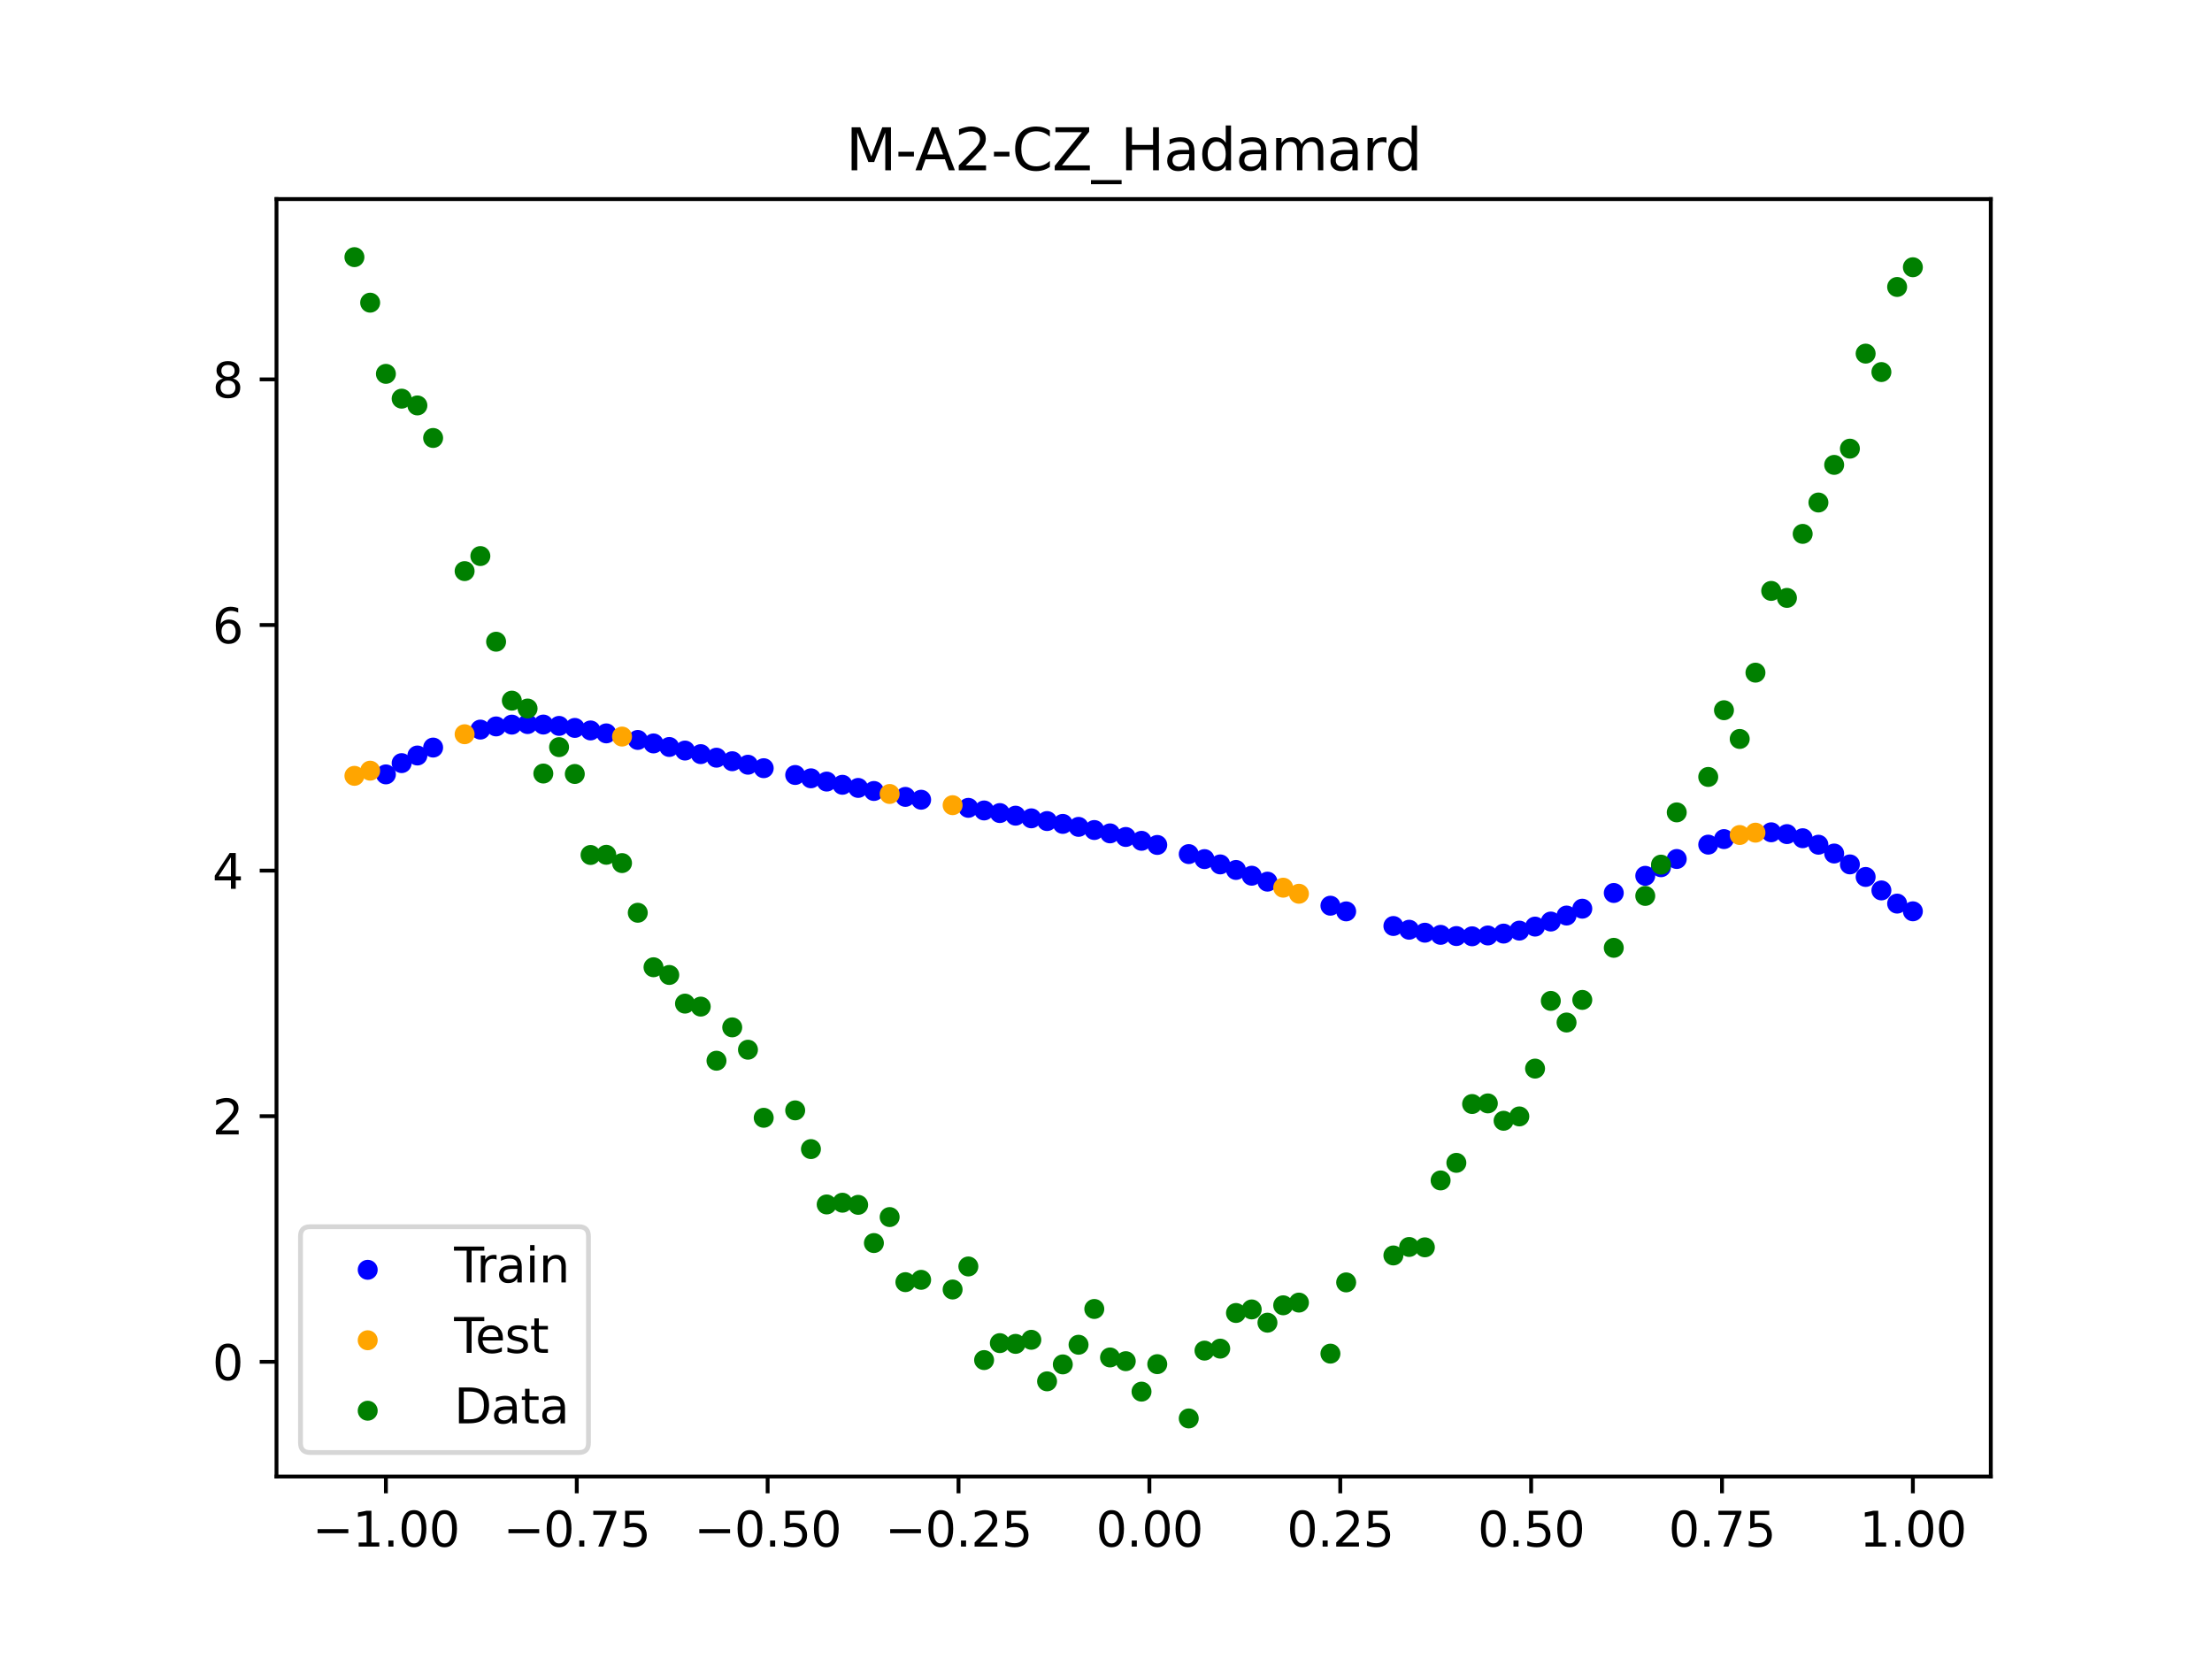 <?xml version="1.0" encoding="utf-8" standalone="no"?>
<!DOCTYPE svg PUBLIC "-//W3C//DTD SVG 1.1//EN"
  "http://www.w3.org/Graphics/SVG/1.1/DTD/svg11.dtd">
<svg xmlns:xlink="http://www.w3.org/1999/xlink" width="460.8pt" height="345.6pt" viewBox="0 0 460.8 345.6" xmlns="http://www.w3.org/2000/svg" version="1.1">
 <defs>
  <style type="text/css">*{stroke-linejoin: round; stroke-linecap: butt}</style>
 </defs>
 <g id="figure_1">
  <g id="patch_1">
   <path d="M 0 345.6 
L 460.8 345.6 
L 460.8 0 
L 0 0 
z
" style="fill: #ffffff"/>
  </g>
  <g id="axes_1">
   <g id="patch_2">
    <path d="M 57.6 307.584 
L 414.72 307.584 
L 414.72 41.472 
L 57.6 41.472 
z
" style="fill: #ffffff"/>
   </g>
   <g id="PathCollection_1">
    <defs>
     <path id="maa842c6016" d="M 0 1.581 
C 0.419 1.581 0.822 1.415 1.118 1.118 
C 1.415 0.822 1.581 0.419 1.581 0 
C 1.581 -0.419 1.415 -0.822 1.118 -1.118 
C 0.822 -1.415 0.419 -1.581 0 -1.581 
C -0.419 -1.581 -0.822 -1.415 -1.118 -1.118 
C -1.415 -0.822 -1.581 -0.419 -1.581 0 
C -1.581 0.419 -1.415 0.822 -1.118 1.118 
C -0.822 1.415 -0.419 1.581 0 1.581 
z
" style="stroke: #0000ff"/>
    </defs>
    <g clip-path="url(#p0ed17b82b6)">
     <use xlink:href="#maa842c6016" x="208.286" y="169.375" style="fill: #0000ff; stroke: #0000ff"/>
     <use xlink:href="#maa842c6016" x="83.671" y="158.973" style="fill: #0000ff; stroke: #0000ff"/>
     <use xlink:href="#maa842c6016" x="349.297" y="178.944" style="fill: #0000ff; stroke: #0000ff"/>
     <use xlink:href="#maa842c6016" x="149.258" y="157.841" style="fill: #0000ff; stroke: #0000ff"/>
     <use xlink:href="#maa842c6016" x="293.548" y="193.68" style="fill: #0000ff; stroke: #0000ff"/>
     <use xlink:href="#maa842c6016" x="319.783" y="193.027" style="fill: #0000ff; stroke: #0000ff"/>
     <use xlink:href="#maa842c6016" x="254.196" y="180.072" style="fill: #0000ff; stroke: #0000ff"/>
     <use xlink:href="#maa842c6016" x="342.739" y="182.448" style="fill: #0000ff; stroke: #0000ff"/>
     <use xlink:href="#maa842c6016" x="142.699" y="156.354" style="fill: #0000ff; stroke: #0000ff"/>
     <use xlink:href="#maa842c6016" x="175.492" y="163.485" style="fill: #0000ff; stroke: #0000ff"/>
     <use xlink:href="#maa842c6016" x="250.917" y="178.969" style="fill: #0000ff; stroke: #0000ff"/>
     <use xlink:href="#maa842c6016" x="155.816" y="159.307" style="fill: #0000ff; stroke: #0000ff"/>
     <use xlink:href="#maa842c6016" x="86.95" y="157.385" style="fill: #0000ff; stroke: #0000ff"/>
     <use xlink:href="#maa842c6016" x="123.023" y="152.166" style="fill: #0000ff; stroke: #0000ff"/>
     <use xlink:href="#maa842c6016" x="313.224" y="194.484" style="fill: #0000ff; stroke: #0000ff"/>
     <use xlink:href="#maa842c6016" x="100.067" y="151.987" style="fill: #0000ff; stroke: #0000ff"/>
     <use xlink:href="#maa842c6016" x="132.861" y="154.143" style="fill: #0000ff; stroke: #0000ff"/>
     <use xlink:href="#maa842c6016" x="182.051" y="164.777" style="fill: #0000ff; stroke: #0000ff"/>
     <use xlink:href="#maa842c6016" x="382.091" y="177.803" style="fill: #0000ff; stroke: #0000ff"/>
     <use xlink:href="#maa842c6016" x="188.61" y="166.006" style="fill: #0000ff; stroke: #0000ff"/>
     <use xlink:href="#maa842c6016" x="247.638" y="177.924" style="fill: #0000ff; stroke: #0000ff"/>
     <use xlink:href="#maa842c6016" x="300.107" y="194.746" style="fill: #0000ff; stroke: #0000ff"/>
     <use xlink:href="#maa842c6016" x="152.537" y="158.578" style="fill: #0000ff; stroke: #0000ff"/>
     <use xlink:href="#maa842c6016" x="205.006" y="168.832" style="fill: #0000ff; stroke: #0000ff"/>
     <use xlink:href="#maa842c6016" x="306.666" y="195.047" style="fill: #0000ff; stroke: #0000ff"/>
     <use xlink:href="#maa842c6016" x="280.431" y="189.857" style="fill: #0000ff; stroke: #0000ff"/>
     <use xlink:href="#maa842c6016" x="90.229" y="155.733" style="fill: #0000ff; stroke: #0000ff"/>
     <use xlink:href="#maa842c6016" x="326.342" y="190.723" style="fill: #0000ff; stroke: #0000ff"/>
     <use xlink:href="#maa842c6016" x="296.828" y="194.3" style="fill: #0000ff; stroke: #0000ff"/>
     <use xlink:href="#maa842c6016" x="165.654" y="161.444" style="fill: #0000ff; stroke: #0000ff"/>
     <use xlink:href="#maa842c6016" x="231.241" y="173.607" style="fill: #0000ff; stroke: #0000ff"/>
     <use xlink:href="#maa842c6016" x="277.152" y="188.674" style="fill: #0000ff; stroke: #0000ff"/>
     <use xlink:href="#maa842c6016" x="106.626" y="150.954" style="fill: #0000ff; stroke: #0000ff"/>
     <use xlink:href="#maa842c6016" x="172.213" y="162.817" style="fill: #0000ff; stroke: #0000ff"/>
     <use xlink:href="#maa842c6016" x="346.018" y="180.661" style="fill: #0000ff; stroke: #0000ff"/>
     <use xlink:href="#maa842c6016" x="309.945" y="194.877" style="fill: #0000ff; stroke: #0000ff"/>
     <use xlink:href="#maa842c6016" x="359.135" y="174.797" style="fill: #0000ff; stroke: #0000ff"/>
     <use xlink:href="#maa842c6016" x="116.464" y="151.217" style="fill: #0000ff; stroke: #0000ff"/>
     <use xlink:href="#maa842c6016" x="103.347" y="151.327" style="fill: #0000ff; stroke: #0000ff"/>
     <use xlink:href="#maa842c6016" x="159.096" y="160.029" style="fill: #0000ff; stroke: #0000ff"/>
     <use xlink:href="#maa842c6016" x="119.743" y="151.637" style="fill: #0000ff; stroke: #0000ff"/>
     <use xlink:href="#maa842c6016" x="178.772" y="164.138" style="fill: #0000ff; stroke: #0000ff"/>
     <use xlink:href="#maa842c6016" x="241.079" y="176.018" style="fill: #0000ff; stroke: #0000ff"/>
     <use xlink:href="#maa842c6016" x="145.978" y="157.099" style="fill: #0000ff; stroke: #0000ff"/>
     <use xlink:href="#maa842c6016" x="168.934" y="162.137" style="fill: #0000ff; stroke: #0000ff"/>
     <use xlink:href="#maa842c6016" x="329.621" y="189.296" style="fill: #0000ff; stroke: #0000ff"/>
     <use xlink:href="#maa842c6016" x="264.034" y="183.663" style="fill: #0000ff; stroke: #0000ff"/>
     <use xlink:href="#maa842c6016" x="391.929" y="185.491" style="fill: #0000ff; stroke: #0000ff"/>
     <use xlink:href="#maa842c6016" x="336.18" y="186.024" style="fill: #0000ff; stroke: #0000ff"/>
     <use xlink:href="#maa842c6016" x="316.504" y="193.866" style="fill: #0000ff; stroke: #0000ff"/>
     <use xlink:href="#maa842c6016" x="191.889" y="166.597" style="fill: #0000ff; stroke: #0000ff"/>
     <use xlink:href="#maa842c6016" x="368.973" y="173.382" style="fill: #0000ff; stroke: #0000ff"/>
     <use xlink:href="#maa842c6016" x="398.487" y="189.841" style="fill: #0000ff; stroke: #0000ff"/>
     <use xlink:href="#maa842c6016" x="234.52" y="174.355" style="fill: #0000ff; stroke: #0000ff"/>
     <use xlink:href="#maa842c6016" x="109.905" y="150.837" style="fill: #0000ff; stroke: #0000ff"/>
     <use xlink:href="#maa842c6016" x="323.062" y="191.974" style="fill: #0000ff; stroke: #0000ff"/>
     <use xlink:href="#maa842c6016" x="126.302" y="152.775" style="fill: #0000ff; stroke: #0000ff"/>
     <use xlink:href="#maa842c6016" x="388.649" y="182.685" style="fill: #0000ff; stroke: #0000ff"/>
     <use xlink:href="#maa842c6016" x="227.962" y="172.908" style="fill: #0000ff; stroke: #0000ff"/>
     <use xlink:href="#maa842c6016" x="113.185" y="150.938" style="fill: #0000ff; stroke: #0000ff"/>
     <use xlink:href="#maa842c6016" x="260.755" y="182.428" style="fill: #0000ff; stroke: #0000ff"/>
     <use xlink:href="#maa842c6016" x="80.391" y="161.319" style="fill: #0000ff; stroke: #0000ff"/>
     <use xlink:href="#maa842c6016" x="139.42" y="155.609" style="fill: #0000ff; stroke: #0000ff"/>
     <use xlink:href="#maa842c6016" x="378.811" y="175.97" style="fill: #0000ff; stroke: #0000ff"/>
     <use xlink:href="#maa842c6016" x="375.532" y="174.617" style="fill: #0000ff; stroke: #0000ff"/>
     <use xlink:href="#maa842c6016" x="237.8" y="175.157" style="fill: #0000ff; stroke: #0000ff"/>
     <use xlink:href="#maa842c6016" x="290.269" y="192.904" style="fill: #0000ff; stroke: #0000ff"/>
     <use xlink:href="#maa842c6016" x="211.565" y="169.92" style="fill: #0000ff; stroke: #0000ff"/>
     <use xlink:href="#maa842c6016" x="136.14" y="154.87" style="fill: #0000ff; stroke: #0000ff"/>
     <use xlink:href="#maa842c6016" x="395.208" y="188.237" style="fill: #0000ff; stroke: #0000ff"/>
     <use xlink:href="#maa842c6016" x="385.37" y="180.071" style="fill: #0000ff; stroke: #0000ff"/>
     <use xlink:href="#maa842c6016" x="303.386" y="194.999" style="fill: #0000ff; stroke: #0000ff"/>
     <use xlink:href="#maa842c6016" x="224.682" y="172.252" style="fill: #0000ff; stroke: #0000ff"/>
     <use xlink:href="#maa842c6016" x="372.253" y="173.759" style="fill: #0000ff; stroke: #0000ff"/>
     <use xlink:href="#maa842c6016" x="257.476" y="181.227" style="fill: #0000ff; stroke: #0000ff"/>
     <use xlink:href="#maa842c6016" x="221.403" y="171.632" style="fill: #0000ff; stroke: #0000ff"/>
     <use xlink:href="#maa842c6016" x="355.856" y="175.953" style="fill: #0000ff; stroke: #0000ff"/>
     <use xlink:href="#maa842c6016" x="201.727" y="168.287" style="fill: #0000ff; stroke: #0000ff"/>
     <use xlink:href="#maa842c6016" x="214.844" y="170.473" style="fill: #0000ff; stroke: #0000ff"/>
     <use xlink:href="#maa842c6016" x="218.124" y="171.042" style="fill: #0000ff; stroke: #0000ff"/>
    </g>
   </g>
   <g id="PathCollection_2">
    <defs>
     <path id="m08b64d1f41" d="M 0 1.581 
C 0.419 1.581 0.822 1.415 1.118 1.118 
C 1.415 0.822 1.581 0.419 1.581 0 
C 1.581 -0.419 1.415 -0.822 1.118 -1.118 
C 0.822 -1.415 0.419 -1.581 0 -1.581 
C -0.419 -1.581 -0.822 -1.415 -1.118 -1.118 
C -1.415 -0.822 -1.581 -0.419 -1.581 0 
C -1.581 0.419 -1.415 0.822 -1.118 1.118 
C -0.822 1.415 -0.419 1.581 0 1.581 
z
" style="stroke: #ffa500"/>
    </defs>
    <g clip-path="url(#p0ed17b82b6)">
     <use xlink:href="#m08b64d1f41" x="198.448" y="167.735" style="fill: #ffa500; stroke: #ffa500"/>
     <use xlink:href="#m08b64d1f41" x="365.694" y="173.459" style="fill: #ffa500; stroke: #ffa500"/>
     <use xlink:href="#m08b64d1f41" x="73.833" y="161.622" style="fill: #ffa500; stroke: #ffa500"/>
     <use xlink:href="#m08b64d1f41" x="96.788" y="152.953" style="fill: #ffa500; stroke: #ffa500"/>
     <use xlink:href="#m08b64d1f41" x="267.314" y="184.921" style="fill: #ffa500; stroke: #ffa500"/>
     <use xlink:href="#m08b64d1f41" x="129.581" y="153.44" style="fill: #ffa500; stroke: #ffa500"/>
     <use xlink:href="#m08b64d1f41" x="185.33" y="165.4" style="fill: #ffa500; stroke: #ffa500"/>
     <use xlink:href="#m08b64d1f41" x="270.593" y="186.187" style="fill: #ffa500; stroke: #ffa500"/>
     <use xlink:href="#m08b64d1f41" x="77.112" y="160.544" style="fill: #ffa500; stroke: #ffa500"/>
     <use xlink:href="#m08b64d1f41" x="362.415" y="173.947" style="fill: #ffa500; stroke: #ffa500"/>
    </g>
   </g>
   <g id="PathCollection_3">
    <defs>
     <path id="m3621718044" d="M 0 1.581 
C 0.419 1.581 0.822 1.415 1.118 1.118 
C 1.415 0.822 1.581 0.419 1.581 0 
C 1.581 -0.419 1.415 -0.822 1.118 -1.118 
C 0.822 -1.415 0.419 -1.581 0 -1.581 
C -0.419 -1.581 -0.822 -1.415 -1.118 -1.118 
C -1.415 -0.822 -1.581 -0.419 -1.581 0 
C -1.581 0.419 -1.415 0.822 -1.118 1.118 
C -0.822 1.415 -0.419 1.581 0 1.581 
z
" style="stroke: #008000"/>
    </defs>
    <g clip-path="url(#p0ed17b82b6)">
     <use xlink:href="#m3621718044" x="208.286" y="279.798" style="fill: #008000; stroke: #008000"/>
     <use xlink:href="#m3621718044" x="83.671" y="83.047" style="fill: #008000; stroke: #008000"/>
     <use xlink:href="#m3621718044" x="349.297" y="169.235" style="fill: #008000; stroke: #008000"/>
     <use xlink:href="#m3621718044" x="149.258" y="220.967" style="fill: #008000; stroke: #008000"/>
     <use xlink:href="#m3621718044" x="293.548" y="259.766" style="fill: #008000; stroke: #008000"/>
     <use xlink:href="#m3621718044" x="319.783" y="222.609" style="fill: #008000; stroke: #008000"/>
     <use xlink:href="#m3621718044" x="254.196" y="280.945" style="fill: #008000; stroke: #008000"/>
     <use xlink:href="#m3621718044" x="342.739" y="186.636" style="fill: #008000; stroke: #008000"/>
     <use xlink:href="#m3621718044" x="142.699" y="209.073" style="fill: #008000; stroke: #008000"/>
     <use xlink:href="#m3621718044" x="175.492" y="250.548" style="fill: #008000; stroke: #008000"/>
     <use xlink:href="#m3621718044" x="250.917" y="281.357" style="fill: #008000; stroke: #008000"/>
     <use xlink:href="#m3621718044" x="155.816" y="218.675" style="fill: #008000; stroke: #008000"/>
     <use xlink:href="#m3621718044" x="86.95" y="84.461" style="fill: #008000; stroke: #008000"/>
     <use xlink:href="#m3621718044" x="123.023" y="178.109" style="fill: #008000; stroke: #008000"/>
     <use xlink:href="#m3621718044" x="313.224" y="233.476" style="fill: #008000; stroke: #008000"/>
     <use xlink:href="#m3621718044" x="100.067" y="115.838" style="fill: #008000; stroke: #008000"/>
     <use xlink:href="#m3621718044" x="132.861" y="190.145" style="fill: #008000; stroke: #008000"/>
     <use xlink:href="#m3621718044" x="182.051" y="258.951" style="fill: #008000; stroke: #008000"/>
     <use xlink:href="#m3621718044" x="382.091" y="96.844" style="fill: #008000; stroke: #008000"/>
     <use xlink:href="#m3621718044" x="188.61" y="267.097" style="fill: #008000; stroke: #008000"/>
     <use xlink:href="#m3621718044" x="247.638" y="295.488" style="fill: #008000; stroke: #008000"/>
     <use xlink:href="#m3621718044" x="300.107" y="245.907" style="fill: #008000; stroke: #008000"/>
     <use xlink:href="#m3621718044" x="152.537" y="214.021" style="fill: #008000; stroke: #008000"/>
     <use xlink:href="#m3621718044" x="205.006" y="283.329" style="fill: #008000; stroke: #008000"/>
     <use xlink:href="#m3621718044" x="306.666" y="229.986" style="fill: #008000; stroke: #008000"/>
     <use xlink:href="#m3621718044" x="280.431" y="267.148" style="fill: #008000; stroke: #008000"/>
     <use xlink:href="#m3621718044" x="90.229" y="91.238" style="fill: #008000; stroke: #008000"/>
     <use xlink:href="#m3621718044" x="326.342" y="213.009" style="fill: #008000; stroke: #008000"/>
     <use xlink:href="#m3621718044" x="296.828" y="259.841" style="fill: #008000; stroke: #008000"/>
     <use xlink:href="#m3621718044" x="165.654" y="231.312" style="fill: #008000; stroke: #008000"/>
     <use xlink:href="#m3621718044" x="231.241" y="282.785" style="fill: #008000; stroke: #008000"/>
     <use xlink:href="#m3621718044" x="277.152" y="281.988" style="fill: #008000; stroke: #008000"/>
     <use xlink:href="#m3621718044" x="106.626" y="145.957" style="fill: #008000; stroke: #008000"/>
     <use xlink:href="#m3621718044" x="172.213" y="250.909" style="fill: #008000; stroke: #008000"/>
     <use xlink:href="#m3621718044" x="346.018" y="180.121" style="fill: #008000; stroke: #008000"/>
     <use xlink:href="#m3621718044" x="309.945" y="229.858" style="fill: #008000; stroke: #008000"/>
     <use xlink:href="#m3621718044" x="359.135" y="147.953" style="fill: #008000; stroke: #008000"/>
     <use xlink:href="#m3621718044" x="116.464" y="155.642" style="fill: #008000; stroke: #008000"/>
     <use xlink:href="#m3621718044" x="103.347" y="133.681" style="fill: #008000; stroke: #008000"/>
     <use xlink:href="#m3621718044" x="159.096" y="232.856" style="fill: #008000; stroke: #008000"/>
     <use xlink:href="#m3621718044" x="119.743" y="161.234" style="fill: #008000; stroke: #008000"/>
     <use xlink:href="#m3621718044" x="178.772" y="250.991" style="fill: #008000; stroke: #008000"/>
     <use xlink:href="#m3621718044" x="241.079" y="284.178" style="fill: #008000; stroke: #008000"/>
     <use xlink:href="#m3621718044" x="145.978" y="209.694" style="fill: #008000; stroke: #008000"/>
     <use xlink:href="#m3621718044" x="168.934" y="239.376" style="fill: #008000; stroke: #008000"/>
     <use xlink:href="#m3621718044" x="329.621" y="208.299" style="fill: #008000; stroke: #008000"/>
     <use xlink:href="#m3621718044" x="264.034" y="275.541" style="fill: #008000; stroke: #008000"/>
     <use xlink:href="#m3621718044" x="391.929" y="77.507" style="fill: #008000; stroke: #008000"/>
     <use xlink:href="#m3621718044" x="336.18" y="197.449" style="fill: #008000; stroke: #008000"/>
     <use xlink:href="#m3621718044" x="316.504" y="232.571" style="fill: #008000; stroke: #008000"/>
     <use xlink:href="#m3621718044" x="191.889" y="266.612" style="fill: #008000; stroke: #008000"/>
     <use xlink:href="#m3621718044" x="368.973" y="123.096" style="fill: #008000; stroke: #008000"/>
     <use xlink:href="#m3621718044" x="398.487" y="55.672" style="fill: #008000; stroke: #008000"/>
     <use xlink:href="#m3621718044" x="234.52" y="283.56" style="fill: #008000; stroke: #008000"/>
     <use xlink:href="#m3621718044" x="109.905" y="147.599" style="fill: #008000; stroke: #008000"/>
     <use xlink:href="#m3621718044" x="323.062" y="208.507" style="fill: #008000; stroke: #008000"/>
     <use xlink:href="#m3621718044" x="126.302" y="178.07" style="fill: #008000; stroke: #008000"/>
     <use xlink:href="#m3621718044" x="388.649" y="73.667" style="fill: #008000; stroke: #008000"/>
     <use xlink:href="#m3621718044" x="227.962" y="272.682" style="fill: #008000; stroke: #008000"/>
     <use xlink:href="#m3621718044" x="113.185" y="161.141" style="fill: #008000; stroke: #008000"/>
     <use xlink:href="#m3621718044" x="260.755" y="272.778" style="fill: #008000; stroke: #008000"/>
     <use xlink:href="#m3621718044" x="80.391" y="77.883" style="fill: #008000; stroke: #008000"/>
     <use xlink:href="#m3621718044" x="139.42" y="203.102" style="fill: #008000; stroke: #008000"/>
     <use xlink:href="#m3621718044" x="378.811" y="104.684" style="fill: #008000; stroke: #008000"/>
     <use xlink:href="#m3621718044" x="375.532" y="111.216" style="fill: #008000; stroke: #008000"/>
     <use xlink:href="#m3621718044" x="237.8" y="289.903" style="fill: #008000; stroke: #008000"/>
     <use xlink:href="#m3621718044" x="290.269" y="261.533" style="fill: #008000; stroke: #008000"/>
     <use xlink:href="#m3621718044" x="211.565" y="279.954" style="fill: #008000; stroke: #008000"/>
     <use xlink:href="#m3621718044" x="136.14" y="201.496" style="fill: #008000; stroke: #008000"/>
     <use xlink:href="#m3621718044" x="395.208" y="59.781" style="fill: #008000; stroke: #008000"/>
     <use xlink:href="#m3621718044" x="385.37" y="93.463" style="fill: #008000; stroke: #008000"/>
     <use xlink:href="#m3621718044" x="303.386" y="242.242" style="fill: #008000; stroke: #008000"/>
     <use xlink:href="#m3621718044" x="224.682" y="280.135" style="fill: #008000; stroke: #008000"/>
     <use xlink:href="#m3621718044" x="372.253" y="124.552" style="fill: #008000; stroke: #008000"/>
     <use xlink:href="#m3621718044" x="257.476" y="273.52" style="fill: #008000; stroke: #008000"/>
     <use xlink:href="#m3621718044" x="221.403" y="284.229" style="fill: #008000; stroke: #008000"/>
     <use xlink:href="#m3621718044" x="355.856" y="161.851" style="fill: #008000; stroke: #008000"/>
     <use xlink:href="#m3621718044" x="201.727" y="263.828" style="fill: #008000; stroke: #008000"/>
     <use xlink:href="#m3621718044" x="214.844" y="279.105" style="fill: #008000; stroke: #008000"/>
     <use xlink:href="#m3621718044" x="218.124" y="287.758" style="fill: #008000; stroke: #008000"/>
    </g>
   </g>
   <g id="PathCollection_4">
    <g clip-path="url(#p0ed17b82b6)">
     <use xlink:href="#m3621718044" x="198.448" y="268.627" style="fill: #008000; stroke: #008000"/>
     <use xlink:href="#m3621718044" x="365.694" y="140.127" style="fill: #008000; stroke: #008000"/>
     <use xlink:href="#m3621718044" x="73.833" y="53.568" style="fill: #008000; stroke: #008000"/>
     <use xlink:href="#m3621718044" x="96.788" y="118.971" style="fill: #008000; stroke: #008000"/>
     <use xlink:href="#m3621718044" x="267.314" y="271.918" style="fill: #008000; stroke: #008000"/>
     <use xlink:href="#m3621718044" x="129.581" y="179.797" style="fill: #008000; stroke: #008000"/>
     <use xlink:href="#m3621718044" x="185.33" y="253.537" style="fill: #008000; stroke: #008000"/>
     <use xlink:href="#m3621718044" x="270.593" y="271.354" style="fill: #008000; stroke: #008000"/>
     <use xlink:href="#m3621718044" x="77.112" y="63.052" style="fill: #008000; stroke: #008000"/>
     <use xlink:href="#m3621718044" x="362.415" y="153.936" style="fill: #008000; stroke: #008000"/>
    </g>
   </g>
   <g id="matplotlib.axis_1">
    <g id="xtick_1">
     <g id="line2d_1">
      <defs>
       <path id="md34f8309bf" d="M 0 0 
L 0 3.5 
" style="stroke: #000000; stroke-width: 0.8"/>
      </defs>
      <g>
       <use xlink:href="#md34f8309bf" x="80.391" y="307.584" style="stroke: #000000; stroke-width: 0.8"/>
      </g>
     </g>
     <g id="text_1">
      <!-- −1.00 -->
      <g transform="translate(65.069 322.182) scale(0.1 -0.1)">
       <defs>
        <path id="DejaVuSans-2212" d="M 678 2272 
L 4684 2272 
L 4684 1741 
L 678 1741 
L 678 2272 
z
" transform="scale(0.016)"/>
        <path id="DejaVuSans-31" d="M 794 531 
L 1825 531 
L 1825 4091 
L 703 3866 
L 703 4441 
L 1819 4666 
L 2450 4666 
L 2450 531 
L 3481 531 
L 3481 0 
L 794 0 
L 794 531 
z
" transform="scale(0.016)"/>
        <path id="DejaVuSans-2e" d="M 684 794 
L 1344 794 
L 1344 0 
L 684 0 
L 684 794 
z
" transform="scale(0.016)"/>
        <path id="DejaVuSans-30" d="M 2034 4250 
Q 1547 4250 1301 3770 
Q 1056 3291 1056 2328 
Q 1056 1369 1301 889 
Q 1547 409 2034 409 
Q 2525 409 2770 889 
Q 3016 1369 3016 2328 
Q 3016 3291 2770 3770 
Q 2525 4250 2034 4250 
z
M 2034 4750 
Q 2819 4750 3233 4129 
Q 3647 3509 3647 2328 
Q 3647 1150 3233 529 
Q 2819 -91 2034 -91 
Q 1250 -91 836 529 
Q 422 1150 422 2328 
Q 422 3509 836 4129 
Q 1250 4750 2034 4750 
z
" transform="scale(0.016)"/>
       </defs>
       <use xlink:href="#DejaVuSans-2212"/>
       <use xlink:href="#DejaVuSans-31" x="83.789"/>
       <use xlink:href="#DejaVuSans-2e" x="147.412"/>
       <use xlink:href="#DejaVuSans-30" x="179.199"/>
       <use xlink:href="#DejaVuSans-30" x="242.822"/>
      </g>
     </g>
    </g>
    <g id="xtick_2">
     <g id="line2d_2">
      <g>
       <use xlink:href="#md34f8309bf" x="120.153" y="307.584" style="stroke: #000000; stroke-width: 0.8"/>
      </g>
     </g>
     <g id="text_2">
      <!-- −0.75 -->
      <g transform="translate(104.831 322.182) scale(0.1 -0.1)">
       <defs>
        <path id="DejaVuSans-37" d="M 525 4666 
L 3525 4666 
L 3525 4397 
L 1831 0 
L 1172 0 
L 2766 4134 
L 525 4134 
L 525 4666 
z
" transform="scale(0.016)"/>
        <path id="DejaVuSans-35" d="M 691 4666 
L 3169 4666 
L 3169 4134 
L 1269 4134 
L 1269 2991 
Q 1406 3038 1543 3061 
Q 1681 3084 1819 3084 
Q 2600 3084 3056 2656 
Q 3513 2228 3513 1497 
Q 3513 744 3044 326 
Q 2575 -91 1722 -91 
Q 1428 -91 1123 -41 
Q 819 9 494 109 
L 494 744 
Q 775 591 1075 516 
Q 1375 441 1709 441 
Q 2250 441 2565 725 
Q 2881 1009 2881 1497 
Q 2881 1984 2565 2268 
Q 2250 2553 1709 2553 
Q 1456 2553 1204 2497 
Q 953 2441 691 2322 
L 691 4666 
z
" transform="scale(0.016)"/>
       </defs>
       <use xlink:href="#DejaVuSans-2212"/>
       <use xlink:href="#DejaVuSans-30" x="83.789"/>
       <use xlink:href="#DejaVuSans-2e" x="147.412"/>
       <use xlink:href="#DejaVuSans-37" x="179.199"/>
       <use xlink:href="#DejaVuSans-35" x="242.822"/>
      </g>
     </g>
    </g>
    <g id="xtick_3">
     <g id="line2d_3">
      <g>
       <use xlink:href="#md34f8309bf" x="159.915" y="307.584" style="stroke: #000000; stroke-width: 0.8"/>
      </g>
     </g>
     <g id="text_3">
      <!-- −0.50 -->
      <g transform="translate(144.593 322.182) scale(0.1 -0.1)">
       <use xlink:href="#DejaVuSans-2212"/>
       <use xlink:href="#DejaVuSans-30" x="83.789"/>
       <use xlink:href="#DejaVuSans-2e" x="147.412"/>
       <use xlink:href="#DejaVuSans-35" x="179.199"/>
       <use xlink:href="#DejaVuSans-30" x="242.822"/>
      </g>
     </g>
    </g>
    <g id="xtick_4">
     <g id="line2d_4">
      <g>
       <use xlink:href="#md34f8309bf" x="199.677" y="307.584" style="stroke: #000000; stroke-width: 0.8"/>
      </g>
     </g>
     <g id="text_4">
      <!-- −0.25 -->
      <g transform="translate(184.355 322.182) scale(0.1 -0.1)">
       <defs>
        <path id="DejaVuSans-32" d="M 1228 531 
L 3431 531 
L 3431 0 
L 469 0 
L 469 531 
Q 828 903 1448 1529 
Q 2069 2156 2228 2338 
Q 2531 2678 2651 2914 
Q 2772 3150 2772 3378 
Q 2772 3750 2511 3984 
Q 2250 4219 1831 4219 
Q 1534 4219 1204 4116 
Q 875 4013 500 3803 
L 500 4441 
Q 881 4594 1212 4672 
Q 1544 4750 1819 4750 
Q 2544 4750 2975 4387 
Q 3406 4025 3406 3419 
Q 3406 3131 3298 2873 
Q 3191 2616 2906 2266 
Q 2828 2175 2409 1742 
Q 1991 1309 1228 531 
z
" transform="scale(0.016)"/>
       </defs>
       <use xlink:href="#DejaVuSans-2212"/>
       <use xlink:href="#DejaVuSans-30" x="83.789"/>
       <use xlink:href="#DejaVuSans-2e" x="147.412"/>
       <use xlink:href="#DejaVuSans-32" x="179.199"/>
       <use xlink:href="#DejaVuSans-35" x="242.822"/>
      </g>
     </g>
    </g>
    <g id="xtick_5">
     <g id="line2d_5">
      <g>
       <use xlink:href="#md34f8309bf" x="239.439" y="307.584" style="stroke: #000000; stroke-width: 0.8"/>
      </g>
     </g>
     <g id="text_5">
      <!-- 0.00 -->
      <g transform="translate(228.307 322.182) scale(0.1 -0.1)">
       <use xlink:href="#DejaVuSans-30"/>
       <use xlink:href="#DejaVuSans-2e" x="63.623"/>
       <use xlink:href="#DejaVuSans-30" x="95.41"/>
       <use xlink:href="#DejaVuSans-30" x="159.033"/>
      </g>
     </g>
    </g>
    <g id="xtick_6">
     <g id="line2d_6">
      <g>
       <use xlink:href="#md34f8309bf" x="279.201" y="307.584" style="stroke: #000000; stroke-width: 0.8"/>
      </g>
     </g>
     <g id="text_6">
      <!-- 0.25 -->
      <g transform="translate(268.069 322.182) scale(0.1 -0.1)">
       <use xlink:href="#DejaVuSans-30"/>
       <use xlink:href="#DejaVuSans-2e" x="63.623"/>
       <use xlink:href="#DejaVuSans-32" x="95.41"/>
       <use xlink:href="#DejaVuSans-35" x="159.033"/>
      </g>
     </g>
    </g>
    <g id="xtick_7">
     <g id="line2d_7">
      <g>
       <use xlink:href="#md34f8309bf" x="318.963" y="307.584" style="stroke: #000000; stroke-width: 0.8"/>
      </g>
     </g>
     <g id="text_7">
      <!-- 0.50 -->
      <g transform="translate(307.83 322.182) scale(0.1 -0.1)">
       <use xlink:href="#DejaVuSans-30"/>
       <use xlink:href="#DejaVuSans-2e" x="63.623"/>
       <use xlink:href="#DejaVuSans-35" x="95.41"/>
       <use xlink:href="#DejaVuSans-30" x="159.033"/>
      </g>
     </g>
    </g>
    <g id="xtick_8">
     <g id="line2d_8">
      <g>
       <use xlink:href="#md34f8309bf" x="358.725" y="307.584" style="stroke: #000000; stroke-width: 0.8"/>
      </g>
     </g>
     <g id="text_8">
      <!-- 0.75 -->
      <g transform="translate(347.592 322.182) scale(0.1 -0.1)">
       <use xlink:href="#DejaVuSans-30"/>
       <use xlink:href="#DejaVuSans-2e" x="63.623"/>
       <use xlink:href="#DejaVuSans-37" x="95.41"/>
       <use xlink:href="#DejaVuSans-35" x="159.033"/>
      </g>
     </g>
    </g>
    <g id="xtick_9">
     <g id="line2d_9">
      <g>
       <use xlink:href="#md34f8309bf" x="398.487" y="307.584" style="stroke: #000000; stroke-width: 0.8"/>
      </g>
     </g>
     <g id="text_9">
      <!-- 1.00 -->
      <g transform="translate(387.354 322.182) scale(0.1 -0.1)">
       <use xlink:href="#DejaVuSans-31"/>
       <use xlink:href="#DejaVuSans-2e" x="63.623"/>
       <use xlink:href="#DejaVuSans-30" x="95.41"/>
       <use xlink:href="#DejaVuSans-30" x="159.033"/>
      </g>
     </g>
    </g>
   </g>
   <g id="matplotlib.axis_2">
    <g id="ytick_1">
     <g id="line2d_10">
      <defs>
       <path id="m95a8928dc9" d="M 0 0 
L -3.5 0 
" style="stroke: #000000; stroke-width: 0.8"/>
      </defs>
      <g>
       <use xlink:href="#m95a8928dc9" x="57.6" y="283.689" style="stroke: #000000; stroke-width: 0.8"/>
      </g>
     </g>
     <g id="text_10">
      <!-- 0 -->
      <g transform="translate(44.237 287.489) scale(0.1 -0.1)">
       <use xlink:href="#DejaVuSans-30"/>
      </g>
     </g>
    </g>
    <g id="ytick_2">
     <g id="line2d_11">
      <g>
       <use xlink:href="#m95a8928dc9" x="57.6" y="232.524" style="stroke: #000000; stroke-width: 0.8"/>
      </g>
     </g>
     <g id="text_11">
      <!-- 2 -->
      <g transform="translate(44.237 236.324) scale(0.1 -0.1)">
       <use xlink:href="#DejaVuSans-32"/>
      </g>
     </g>
    </g>
    <g id="ytick_3">
     <g id="line2d_12">
      <g>
       <use xlink:href="#m95a8928dc9" x="57.6" y="181.36" style="stroke: #000000; stroke-width: 0.8"/>
      </g>
     </g>
     <g id="text_12">
      <!-- 4 -->
      <g transform="translate(44.237 185.159) scale(0.1 -0.1)">
       <defs>
        <path id="DejaVuSans-34" d="M 2419 4116 
L 825 1625 
L 2419 1625 
L 2419 4116 
z
M 2253 4666 
L 3047 4666 
L 3047 1625 
L 3713 1625 
L 3713 1100 
L 3047 1100 
L 3047 0 
L 2419 0 
L 2419 1100 
L 313 1100 
L 313 1709 
L 2253 4666 
z
" transform="scale(0.016)"/>
       </defs>
       <use xlink:href="#DejaVuSans-34"/>
      </g>
     </g>
    </g>
    <g id="ytick_4">
     <g id="line2d_13">
      <g>
       <use xlink:href="#m95a8928dc9" x="57.6" y="130.195" style="stroke: #000000; stroke-width: 0.8"/>
      </g>
     </g>
     <g id="text_13">
      <!-- 6 -->
      <g transform="translate(44.237 133.994) scale(0.1 -0.1)">
       <defs>
        <path id="DejaVuSans-36" d="M 2113 2584 
Q 1688 2584 1439 2293 
Q 1191 2003 1191 1497 
Q 1191 994 1439 701 
Q 1688 409 2113 409 
Q 2538 409 2786 701 
Q 3034 994 3034 1497 
Q 3034 2003 2786 2293 
Q 2538 2584 2113 2584 
z
M 3366 4563 
L 3366 3988 
Q 3128 4100 2886 4159 
Q 2644 4219 2406 4219 
Q 1781 4219 1451 3797 
Q 1122 3375 1075 2522 
Q 1259 2794 1537 2939 
Q 1816 3084 2150 3084 
Q 2853 3084 3261 2657 
Q 3669 2231 3669 1497 
Q 3669 778 3244 343 
Q 2819 -91 2113 -91 
Q 1303 -91 875 529 
Q 447 1150 447 2328 
Q 447 3434 972 4092 
Q 1497 4750 2381 4750 
Q 2619 4750 2861 4703 
Q 3103 4656 3366 4563 
z
" transform="scale(0.016)"/>
       </defs>
       <use xlink:href="#DejaVuSans-36"/>
      </g>
     </g>
    </g>
    <g id="ytick_5">
     <g id="line2d_14">
      <g>
       <use xlink:href="#m95a8928dc9" x="57.6" y="79.03" style="stroke: #000000; stroke-width: 0.8"/>
      </g>
     </g>
     <g id="text_14">
      <!-- 8 -->
      <g transform="translate(44.237 82.829) scale(0.1 -0.1)">
       <defs>
        <path id="DejaVuSans-38" d="M 2034 2216 
Q 1584 2216 1326 1975 
Q 1069 1734 1069 1313 
Q 1069 891 1326 650 
Q 1584 409 2034 409 
Q 2484 409 2743 651 
Q 3003 894 3003 1313 
Q 3003 1734 2745 1975 
Q 2488 2216 2034 2216 
z
M 1403 2484 
Q 997 2584 770 2862 
Q 544 3141 544 3541 
Q 544 4100 942 4425 
Q 1341 4750 2034 4750 
Q 2731 4750 3128 4425 
Q 3525 4100 3525 3541 
Q 3525 3141 3298 2862 
Q 3072 2584 2669 2484 
Q 3125 2378 3379 2068 
Q 3634 1759 3634 1313 
Q 3634 634 3220 271 
Q 2806 -91 2034 -91 
Q 1263 -91 848 271 
Q 434 634 434 1313 
Q 434 1759 690 2068 
Q 947 2378 1403 2484 
z
M 1172 3481 
Q 1172 3119 1398 2916 
Q 1625 2713 2034 2713 
Q 2441 2713 2670 2916 
Q 2900 3119 2900 3481 
Q 2900 3844 2670 4047 
Q 2441 4250 2034 4250 
Q 1625 4250 1398 4047 
Q 1172 3844 1172 3481 
z
" transform="scale(0.016)"/>
       </defs>
       <use xlink:href="#DejaVuSans-38"/>
      </g>
     </g>
    </g>
   </g>
   <g id="patch_3">
    <path d="M 57.6 307.584 
L 57.6 41.472 
" style="fill: none; stroke: #000000; stroke-width: 0.8; stroke-linejoin: miter; stroke-linecap: square"/>
   </g>
   <g id="patch_4">
    <path d="M 414.72 307.584 
L 414.72 41.472 
" style="fill: none; stroke: #000000; stroke-width: 0.8; stroke-linejoin: miter; stroke-linecap: square"/>
   </g>
   <g id="patch_5">
    <path d="M 57.6 307.584 
L 414.72 307.584 
" style="fill: none; stroke: #000000; stroke-width: 0.8; stroke-linejoin: miter; stroke-linecap: square"/>
   </g>
   <g id="patch_6">
    <path d="M 57.6 41.472 
L 414.72 41.472 
" style="fill: none; stroke: #000000; stroke-width: 0.8; stroke-linejoin: miter; stroke-linecap: square"/>
   </g>
   <g id="text_15">
    <!-- M-A2-CZ_Hadamard -->
    <g transform="translate(176.2 35.472) scale(0.12 -0.12)">
     <defs>
      <path id="DejaVuSans-4d" d="M 628 4666 
L 1569 4666 
L 2759 1491 
L 3956 4666 
L 4897 4666 
L 4897 0 
L 4281 0 
L 4281 4097 
L 3078 897 
L 2444 897 
L 1241 4097 
L 1241 0 
L 628 0 
L 628 4666 
z
" transform="scale(0.016)"/>
      <path id="DejaVuSans-2d" d="M 313 2009 
L 1997 2009 
L 1997 1497 
L 313 1497 
L 313 2009 
z
" transform="scale(0.016)"/>
      <path id="DejaVuSans-41" d="M 2188 4044 
L 1331 1722 
L 3047 1722 
L 2188 4044 
z
M 1831 4666 
L 2547 4666 
L 4325 0 
L 3669 0 
L 3244 1197 
L 1141 1197 
L 716 0 
L 50 0 
L 1831 4666 
z
" transform="scale(0.016)"/>
      <path id="DejaVuSans-43" d="M 4122 4306 
L 4122 3641 
Q 3803 3938 3442 4084 
Q 3081 4231 2675 4231 
Q 1875 4231 1450 3742 
Q 1025 3253 1025 2328 
Q 1025 1406 1450 917 
Q 1875 428 2675 428 
Q 3081 428 3442 575 
Q 3803 722 4122 1019 
L 4122 359 
Q 3791 134 3420 21 
Q 3050 -91 2638 -91 
Q 1578 -91 968 557 
Q 359 1206 359 2328 
Q 359 3453 968 4101 
Q 1578 4750 2638 4750 
Q 3056 4750 3426 4639 
Q 3797 4528 4122 4306 
z
" transform="scale(0.016)"/>
      <path id="DejaVuSans-5a" d="M 359 4666 
L 4025 4666 
L 4025 4184 
L 1075 531 
L 4097 531 
L 4097 0 
L 288 0 
L 288 481 
L 3238 4134 
L 359 4134 
L 359 4666 
z
" transform="scale(0.016)"/>
      <path id="DejaVuSans-5f" d="M 3263 -1063 
L 3263 -1509 
L -63 -1509 
L -63 -1063 
L 3263 -1063 
z
" transform="scale(0.016)"/>
      <path id="DejaVuSans-48" d="M 628 4666 
L 1259 4666 
L 1259 2753 
L 3553 2753 
L 3553 4666 
L 4184 4666 
L 4184 0 
L 3553 0 
L 3553 2222 
L 1259 2222 
L 1259 0 
L 628 0 
L 628 4666 
z
" transform="scale(0.016)"/>
      <path id="DejaVuSans-61" d="M 2194 1759 
Q 1497 1759 1228 1600 
Q 959 1441 959 1056 
Q 959 750 1161 570 
Q 1363 391 1709 391 
Q 2188 391 2477 730 
Q 2766 1069 2766 1631 
L 2766 1759 
L 2194 1759 
z
M 3341 1997 
L 3341 0 
L 2766 0 
L 2766 531 
Q 2569 213 2275 61 
Q 1981 -91 1556 -91 
Q 1019 -91 701 211 
Q 384 513 384 1019 
Q 384 1609 779 1909 
Q 1175 2209 1959 2209 
L 2766 2209 
L 2766 2266 
Q 2766 2663 2505 2880 
Q 2244 3097 1772 3097 
Q 1472 3097 1187 3025 
Q 903 2953 641 2809 
L 641 3341 
Q 956 3463 1253 3523 
Q 1550 3584 1831 3584 
Q 2591 3584 2966 3190 
Q 3341 2797 3341 1997 
z
" transform="scale(0.016)"/>
      <path id="DejaVuSans-64" d="M 2906 2969 
L 2906 4863 
L 3481 4863 
L 3481 0 
L 2906 0 
L 2906 525 
Q 2725 213 2448 61 
Q 2172 -91 1784 -91 
Q 1150 -91 751 415 
Q 353 922 353 1747 
Q 353 2572 751 3078 
Q 1150 3584 1784 3584 
Q 2172 3584 2448 3432 
Q 2725 3281 2906 2969 
z
M 947 1747 
Q 947 1113 1208 752 
Q 1469 391 1925 391 
Q 2381 391 2643 752 
Q 2906 1113 2906 1747 
Q 2906 2381 2643 2742 
Q 2381 3103 1925 3103 
Q 1469 3103 1208 2742 
Q 947 2381 947 1747 
z
" transform="scale(0.016)"/>
      <path id="DejaVuSans-6d" d="M 3328 2828 
Q 3544 3216 3844 3400 
Q 4144 3584 4550 3584 
Q 5097 3584 5394 3201 
Q 5691 2819 5691 2113 
L 5691 0 
L 5113 0 
L 5113 2094 
Q 5113 2597 4934 2840 
Q 4756 3084 4391 3084 
Q 3944 3084 3684 2787 
Q 3425 2491 3425 1978 
L 3425 0 
L 2847 0 
L 2847 2094 
Q 2847 2600 2669 2842 
Q 2491 3084 2119 3084 
Q 1678 3084 1418 2786 
Q 1159 2488 1159 1978 
L 1159 0 
L 581 0 
L 581 3500 
L 1159 3500 
L 1159 2956 
Q 1356 3278 1631 3431 
Q 1906 3584 2284 3584 
Q 2666 3584 2933 3390 
Q 3200 3197 3328 2828 
z
" transform="scale(0.016)"/>
      <path id="DejaVuSans-72" d="M 2631 2963 
Q 2534 3019 2420 3045 
Q 2306 3072 2169 3072 
Q 1681 3072 1420 2755 
Q 1159 2438 1159 1844 
L 1159 0 
L 581 0 
L 581 3500 
L 1159 3500 
L 1159 2956 
Q 1341 3275 1631 3429 
Q 1922 3584 2338 3584 
Q 2397 3584 2469 3576 
Q 2541 3569 2628 3553 
L 2631 2963 
z
" transform="scale(0.016)"/>
     </defs>
     <use xlink:href="#DejaVuSans-4d"/>
     <use xlink:href="#DejaVuSans-2d" x="86.279"/>
     <use xlink:href="#DejaVuSans-41" x="120.113"/>
     <use xlink:href="#DejaVuSans-32" x="188.521"/>
     <use xlink:href="#DejaVuSans-2d" x="252.145"/>
     <use xlink:href="#DejaVuSans-43" x="288.229"/>
     <use xlink:href="#DejaVuSans-5a" x="358.053"/>
     <use xlink:href="#DejaVuSans-5f" x="426.559"/>
     <use xlink:href="#DejaVuSans-48" x="476.559"/>
     <use xlink:href="#DejaVuSans-61" x="551.754"/>
     <use xlink:href="#DejaVuSans-64" x="613.033"/>
     <use xlink:href="#DejaVuSans-61" x="676.51"/>
     <use xlink:href="#DejaVuSans-6d" x="737.789"/>
     <use xlink:href="#DejaVuSans-61" x="835.201"/>
     <use xlink:href="#DejaVuSans-72" x="896.48"/>
     <use xlink:href="#DejaVuSans-64" x="935.844"/>
    </g>
   </g>
   <g id="legend_1">
    <g id="patch_7">
     <path d="M 64.6 302.584 
L 120.588 302.584 
Q 122.588 302.584 122.588 300.584 
L 122.588 257.55 
Q 122.588 255.55 120.588 255.55 
L 64.6 255.55 
Q 62.6 255.55 62.6 257.55 
L 62.6 300.584 
Q 62.6 302.584 64.6 302.584 
z
" style="fill: #ffffff; opacity: 0.8; stroke: #cccccc; stroke-linejoin: miter"/>
    </g>
    <g id="PathCollection_5">
     <g>
      <use xlink:href="#maa842c6016" x="76.6" y="264.523" style="fill: #0000ff; stroke: #0000ff"/>
     </g>
    </g>
    <g id="text_16">
     <!-- Train -->
     <g transform="translate(94.6 267.148) scale(0.1 -0.1)">
      <defs>
       <path id="DejaVuSans-54" d="M -19 4666 
L 3928 4666 
L 3928 4134 
L 2272 4134 
L 2272 0 
L 1638 0 
L 1638 4134 
L -19 4134 
L -19 4666 
z
" transform="scale(0.016)"/>
       <path id="DejaVuSans-69" d="M 603 3500 
L 1178 3500 
L 1178 0 
L 603 0 
L 603 3500 
z
M 603 4863 
L 1178 4863 
L 1178 4134 
L 603 4134 
L 603 4863 
z
" transform="scale(0.016)"/>
       <path id="DejaVuSans-6e" d="M 3513 2113 
L 3513 0 
L 2938 0 
L 2938 2094 
Q 2938 2591 2744 2837 
Q 2550 3084 2163 3084 
Q 1697 3084 1428 2787 
Q 1159 2491 1159 1978 
L 1159 0 
L 581 0 
L 581 3500 
L 1159 3500 
L 1159 2956 
Q 1366 3272 1645 3428 
Q 1925 3584 2291 3584 
Q 2894 3584 3203 3211 
Q 3513 2838 3513 2113 
z
" transform="scale(0.016)"/>
      </defs>
      <use xlink:href="#DejaVuSans-54"/>
      <use xlink:href="#DejaVuSans-72" x="46.334"/>
      <use xlink:href="#DejaVuSans-61" x="87.447"/>
      <use xlink:href="#DejaVuSans-69" x="148.727"/>
      <use xlink:href="#DejaVuSans-6e" x="176.51"/>
     </g>
    </g>
    <g id="PathCollection_6">
     <g>
      <use xlink:href="#m08b64d1f41" x="76.6" y="279.201" style="fill: #ffa500; stroke: #ffa500"/>
     </g>
    </g>
    <g id="text_17">
     <!-- Test -->
     <g transform="translate(94.6 281.826) scale(0.1 -0.1)">
      <defs>
       <path id="DejaVuSans-65" d="M 3597 1894 
L 3597 1613 
L 953 1613 
Q 991 1019 1311 708 
Q 1631 397 2203 397 
Q 2534 397 2845 478 
Q 3156 559 3463 722 
L 3463 178 
Q 3153 47 2828 -22 
Q 2503 -91 2169 -91 
Q 1331 -91 842 396 
Q 353 884 353 1716 
Q 353 2575 817 3079 
Q 1281 3584 2069 3584 
Q 2775 3584 3186 3129 
Q 3597 2675 3597 1894 
z
M 3022 2063 
Q 3016 2534 2758 2815 
Q 2500 3097 2075 3097 
Q 1594 3097 1305 2825 
Q 1016 2553 972 2059 
L 3022 2063 
z
" transform="scale(0.016)"/>
       <path id="DejaVuSans-73" d="M 2834 3397 
L 2834 2853 
Q 2591 2978 2328 3040 
Q 2066 3103 1784 3103 
Q 1356 3103 1142 2972 
Q 928 2841 928 2578 
Q 928 2378 1081 2264 
Q 1234 2150 1697 2047 
L 1894 2003 
Q 2506 1872 2764 1633 
Q 3022 1394 3022 966 
Q 3022 478 2636 193 
Q 2250 -91 1575 -91 
Q 1294 -91 989 -36 
Q 684 19 347 128 
L 347 722 
Q 666 556 975 473 
Q 1284 391 1588 391 
Q 1994 391 2212 530 
Q 2431 669 2431 922 
Q 2431 1156 2273 1281 
Q 2116 1406 1581 1522 
L 1381 1569 
Q 847 1681 609 1914 
Q 372 2147 372 2553 
Q 372 3047 722 3315 
Q 1072 3584 1716 3584 
Q 2034 3584 2315 3537 
Q 2597 3491 2834 3397 
z
" transform="scale(0.016)"/>
       <path id="DejaVuSans-74" d="M 1172 4494 
L 1172 3500 
L 2356 3500 
L 2356 3053 
L 1172 3053 
L 1172 1153 
Q 1172 725 1289 603 
Q 1406 481 1766 481 
L 2356 481 
L 2356 0 
L 1766 0 
Q 1100 0 847 248 
Q 594 497 594 1153 
L 594 3053 
L 172 3053 
L 172 3500 
L 594 3500 
L 594 4494 
L 1172 4494 
z
" transform="scale(0.016)"/>
      </defs>
      <use xlink:href="#DejaVuSans-54"/>
      <use xlink:href="#DejaVuSans-65" x="44.084"/>
      <use xlink:href="#DejaVuSans-73" x="105.607"/>
      <use xlink:href="#DejaVuSans-74" x="157.707"/>
     </g>
    </g>
    <g id="PathCollection_7">
     <g>
      <use xlink:href="#m3621718044" x="76.6" y="293.879" style="fill: #008000; stroke: #008000"/>
     </g>
    </g>
    <g id="text_18">
     <!-- Data -->
     <g transform="translate(94.6 296.504) scale(0.1 -0.1)">
      <defs>
       <path id="DejaVuSans-44" d="M 1259 4147 
L 1259 519 
L 2022 519 
Q 2988 519 3436 956 
Q 3884 1394 3884 2338 
Q 3884 3275 3436 3711 
Q 2988 4147 2022 4147 
L 1259 4147 
z
M 628 4666 
L 1925 4666 
Q 3281 4666 3915 4102 
Q 4550 3538 4550 2338 
Q 4550 1131 3912 565 
Q 3275 0 1925 0 
L 628 0 
L 628 4666 
z
" transform="scale(0.016)"/>
      </defs>
      <use xlink:href="#DejaVuSans-44"/>
      <use xlink:href="#DejaVuSans-61" x="77.002"/>
      <use xlink:href="#DejaVuSans-74" x="138.281"/>
      <use xlink:href="#DejaVuSans-61" x="177.49"/>
     </g>
    </g>
   </g>
  </g>
 </g>
 <defs>
  <clipPath id="p0ed17b82b6">
   <rect x="57.6" y="41.472" width="357.12" height="266.112"/>
  </clipPath>
 </defs>
</svg>
